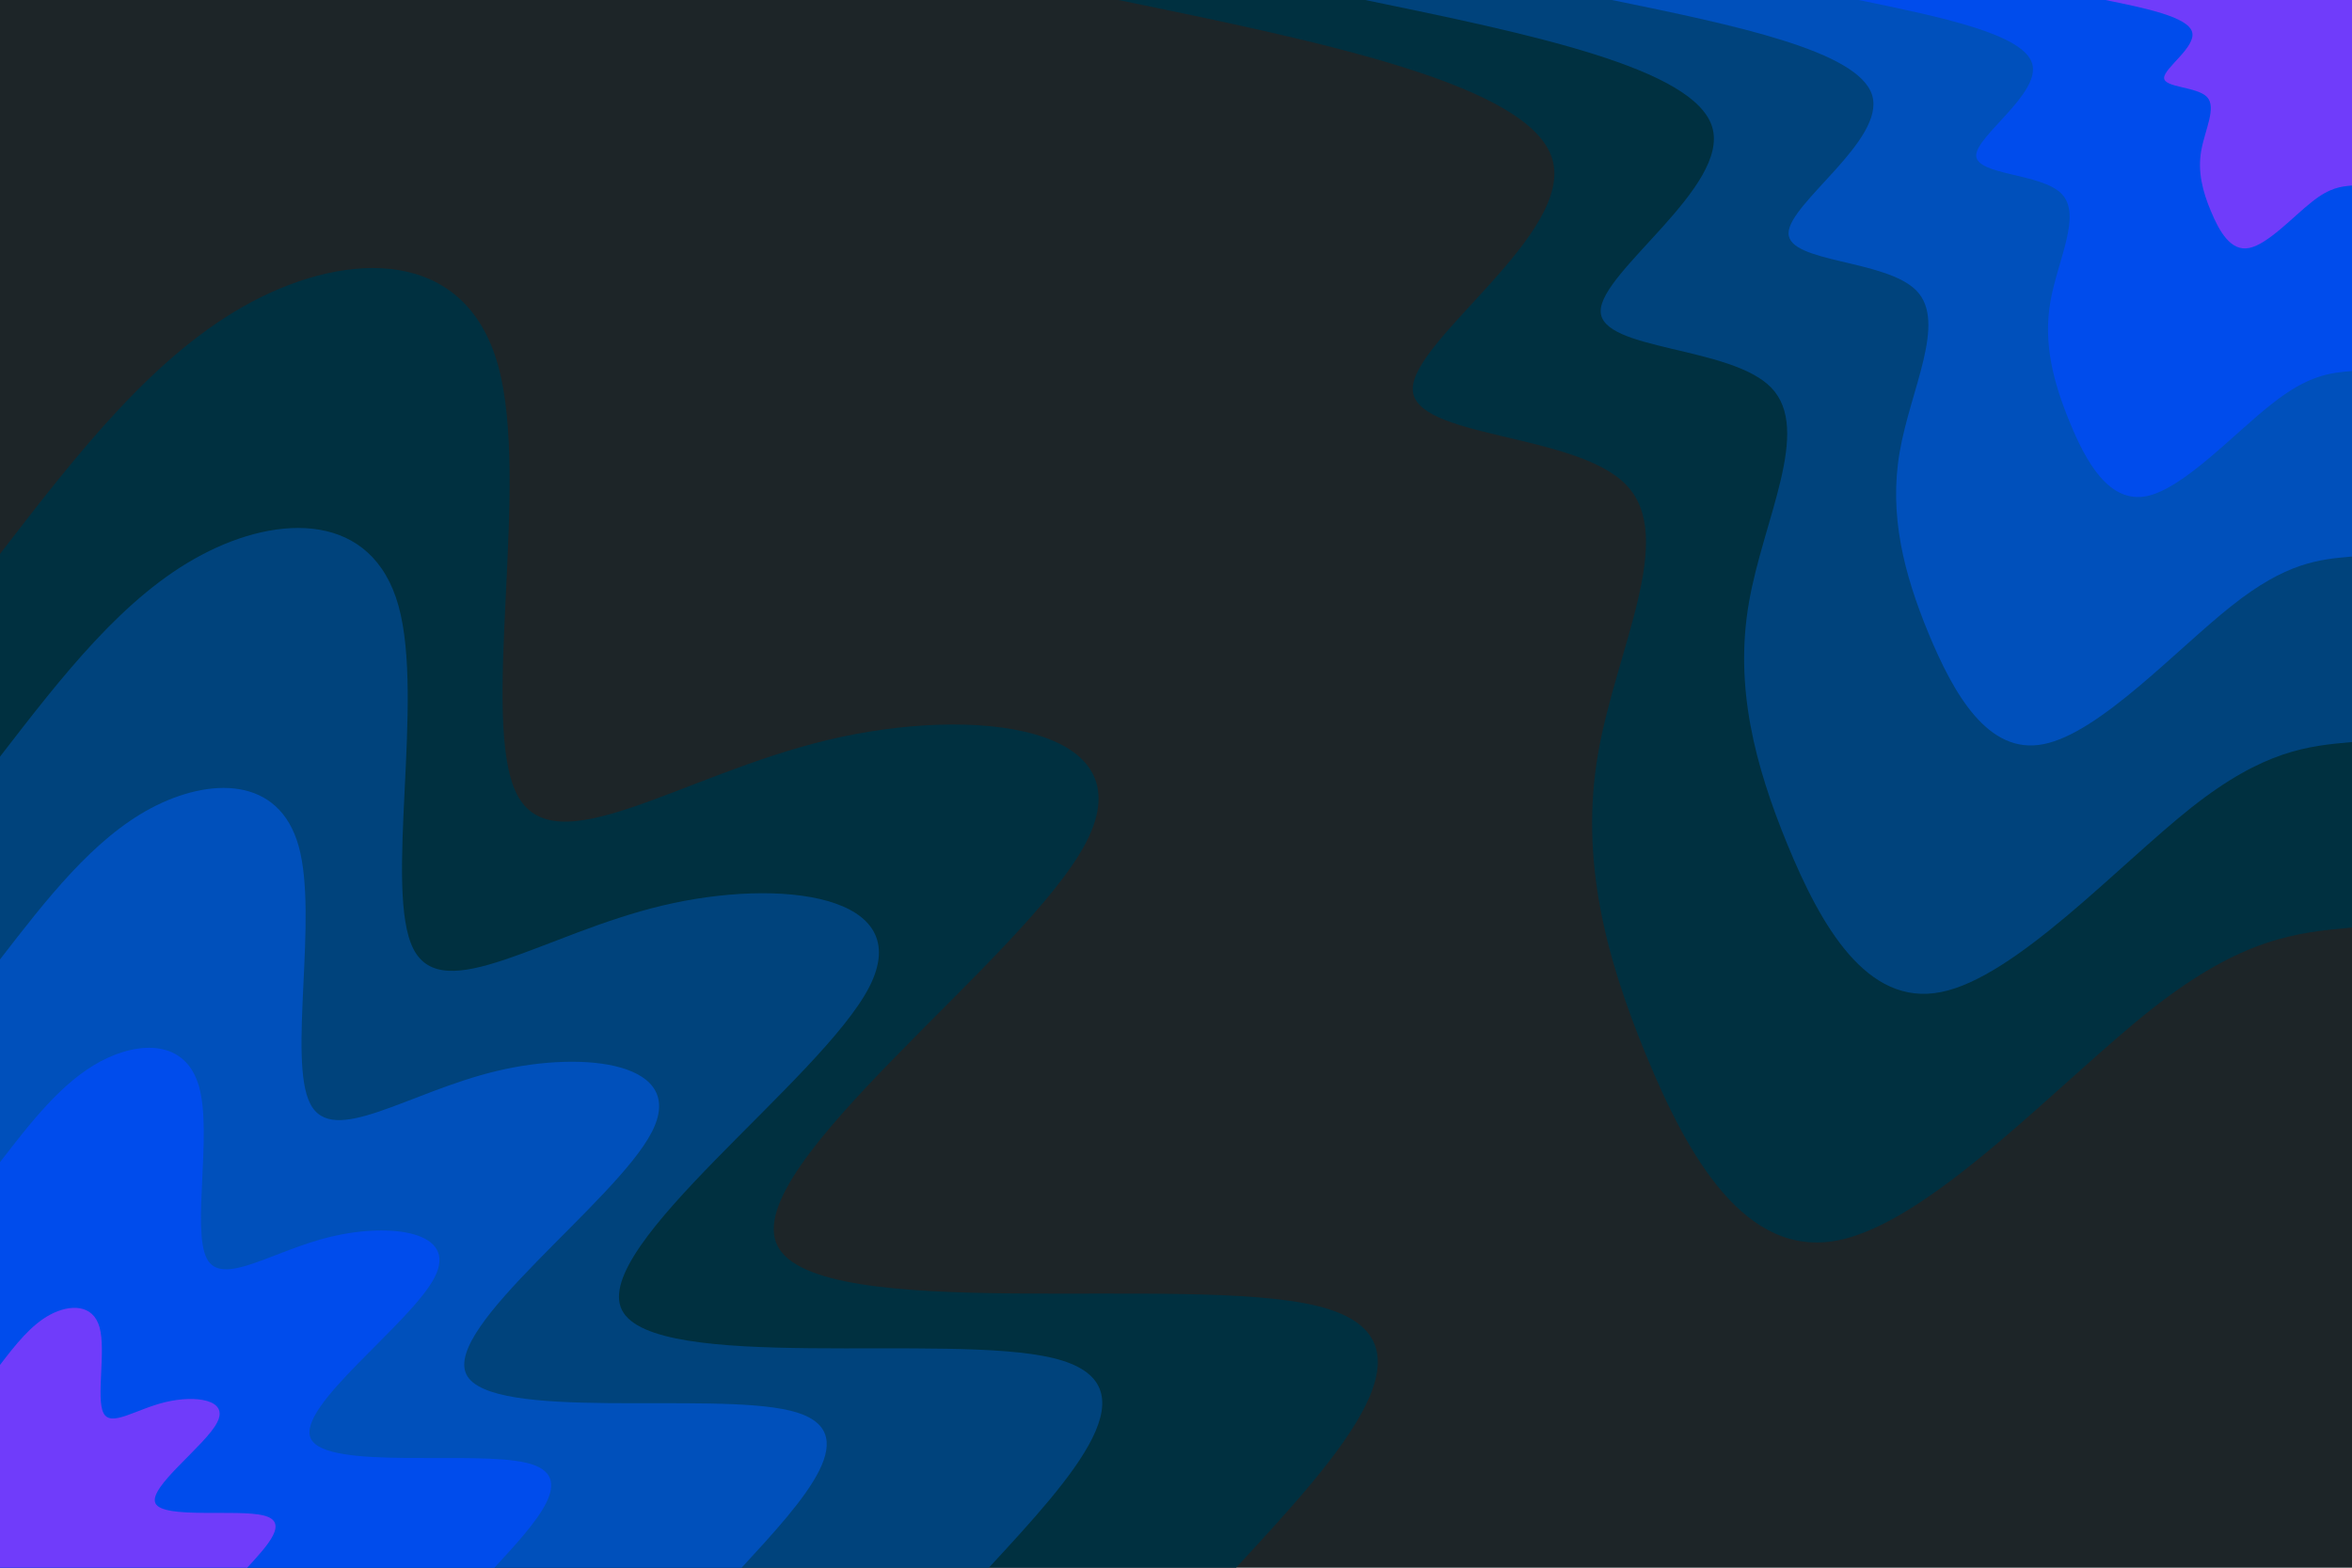 <svg id="visual" viewBox="0 0 900 600" width="900" height="600" xmlns="http://www.w3.org/2000/svg" xmlns:xlink="http://www.w3.org/1999/xlink" version="1.1"><rect x="0" y="0" width="900" height="600" fill="#1d2528"></rect><defs><linearGradient id="grad1_0" x1="33.3%" y1="0%" x2="100%" y2="100%"><stop offset="20%" stop-color="#703cfa" stop-opacity="1"></stop><stop offset="80%" stop-color="#703cfa" stop-opacity="1"></stop></linearGradient></defs><defs><linearGradient id="grad1_1" x1="33.3%" y1="0%" x2="100%" y2="100%"><stop offset="20%" stop-color="#703cfa" stop-opacity="1"></stop><stop offset="80%" stop-color="#0051d6" stop-opacity="1"></stop></linearGradient></defs><defs><linearGradient id="grad1_2" x1="33.3%" y1="0%" x2="100%" y2="100%"><stop offset="20%" stop-color="#004b9c" stop-opacity="1"></stop><stop offset="80%" stop-color="#0051d6" stop-opacity="1"></stop></linearGradient></defs><defs><linearGradient id="grad1_3" x1="33.3%" y1="0%" x2="100%" y2="100%"><stop offset="20%" stop-color="#004b9c" stop-opacity="1"></stop><stop offset="80%" stop-color="#003a5d" stop-opacity="1"></stop></linearGradient></defs><defs><linearGradient id="grad1_4" x1="33.3%" y1="0%" x2="100%" y2="100%"><stop offset="20%" stop-color="#1d2528" stop-opacity="1"></stop><stop offset="80%" stop-color="#003a5d" stop-opacity="1"></stop></linearGradient></defs><defs><linearGradient id="grad2_0" x1="0%" y1="0%" x2="66.7%" y2="100%"><stop offset="20%" stop-color="#703cfa" stop-opacity="1"></stop><stop offset="80%" stop-color="#703cfa" stop-opacity="1"></stop></linearGradient></defs><defs><linearGradient id="grad2_1" x1="0%" y1="0%" x2="66.7%" y2="100%"><stop offset="20%" stop-color="#0051d6" stop-opacity="1"></stop><stop offset="80%" stop-color="#703cfa" stop-opacity="1"></stop></linearGradient></defs><defs><linearGradient id="grad2_2" x1="0%" y1="0%" x2="66.7%" y2="100%"><stop offset="20%" stop-color="#0051d6" stop-opacity="1"></stop><stop offset="80%" stop-color="#004b9c" stop-opacity="1"></stop></linearGradient></defs><defs><linearGradient id="grad2_3" x1="0%" y1="0%" x2="66.7%" y2="100%"><stop offset="20%" stop-color="#003a5d" stop-opacity="1"></stop><stop offset="80%" stop-color="#004b9c" stop-opacity="1"></stop></linearGradient></defs><defs><linearGradient id="grad2_4" x1="0%" y1="0%" x2="66.7%" y2="100%"><stop offset="20%" stop-color="#003a5d" stop-opacity="1"></stop><stop offset="80%" stop-color="#1d2528" stop-opacity="1"></stop></linearGradient></defs><g transform="translate(900, 0)"><path d="M0 355C-20.9 356.9 -41.8 358.7 -76.9 386.4C-111.9 414.1 -161 467.6 -196.6 474.7C-232.2 481.8 -254.2 442.4 -270 404.1C-285.8 365.8 -295.4 328.5 -288.5 288.5C-281.6 248.5 -258.3 205.7 -277.7 185.6C-297.1 165.4 -359.3 167.9 -359.4 148.9C-359.5 129.8 -297.6 89.3 -306 60.9C-314.4 32.5 -393.2 16.2 -472 0L0 0Z" fill="#003040"></path><path d="M0 284C-16.7 285.5 -33.5 287 -61.5 309.1C-89.5 331.3 -128.8 374.1 -157.3 379.7C-185.8 385.4 -203.4 353.9 -216 323.3C-228.6 292.6 -236.3 262.8 -230.8 230.8C-225.3 198.8 -206.6 164.6 -222.2 148.4C-237.7 132.3 -287.4 134.3 -287.5 119.1C-287.6 103.9 -238.1 71.4 -244.8 48.7C-251.5 26 -314.6 13 -377.6 0L0 0Z" fill="#00437c"></path><path d="M0 213C-12.6 214.1 -25.1 215.2 -46.1 231.9C-67.1 248.5 -96.6 280.6 -118 284.8C-139.3 289.1 -152.5 265.4 -162 242.5C-171.5 219.5 -177.2 197.1 -173.1 173.1C-169 149.1 -155 123.4 -166.6 111.3C-178.3 99.2 -215.6 100.7 -215.6 89.3C-215.7 77.9 -178.5 53.6 -183.6 36.5C-188.7 19.5 -235.9 9.7 -283.2 0L0 0Z" fill="#0050bb"></path><path d="M0 142C-8.4 142.7 -16.7 143.5 -30.7 154.6C-44.8 165.6 -64.4 187 -78.6 189.9C-92.9 192.7 -101.7 177 -108 161.6C-114.3 146.3 -118.2 131.4 -115.4 115.4C-112.6 99.4 -103.3 82.3 -111.1 74.2C-118.8 66.2 -143.7 67.2 -143.8 59.5C-143.8 51.9 -119 35.7 -122.4 24.3C-125.8 13 -157.3 6.5 -188.8 0L0 0Z" fill="#004cec"></path><path d="M0 71C-4.2 71.4 -8.4 71.7 -15.4 77.3C-22.4 82.8 -32.2 93.5 -39.3 94.9C-46.4 96.4 -50.8 88.5 -54 80.8C-57.2 73.2 -59.1 65.7 -57.7 57.7C-56.3 49.7 -51.7 41.1 -55.5 37.1C-59.4 33.1 -71.9 33.6 -71.9 29.8C-71.9 26 -59.5 17.9 -61.2 12.2C-62.9 6.5 -78.6 3.2 -94.4 0L0 0Z" fill="#703cfa"></path></g><g transform="translate(0, 600)"><path d="M0 -388C29.6 -426.4 59.3 -464.8 96.4 -484.5C133.5 -504.2 178.1 -505.2 190.6 -460.1C203.1 -415 183.5 -323.9 197.8 -296C212.1 -268.1 260.2 -303.3 316.8 -316.8C373.4 -330.3 438.5 -322 415.7 -277.8C393 -233.6 282.3 -153.5 297.5 -123.2C312.7 -92.9 453.7 -112.5 503.9 -100.2C554.1 -88 513.6 -44 473 0L0 0Z" fill="#003040"></path><path d="M0 -310.4C23.7 -341.1 47.4 -371.9 77.1 -387.6C106.8 -403.4 142.5 -404.1 152.5 -368.1C162.5 -332 146.8 -259.1 158.2 -236.8C169.6 -214.5 208.1 -242.6 253.4 -253.4C298.7 -264.2 350.8 -257.6 332.6 -222.2C314.4 -186.9 225.8 -122.8 238 -98.6C250.1 -74.4 363 -90 403.1 -80.2C443.3 -70.4 410.9 -35.2 378.4 0L0 0Z" fill="#00437c"></path><path d="M0 -232.8C17.8 -255.8 35.6 -278.9 57.8 -290.7C80.1 -302.5 106.8 -303.1 114.3 -276.1C121.8 -249 110.1 -194.4 118.7 -177.6C127.2 -160.8 156.1 -182 190.1 -190.1C224 -198.2 263.1 -193.2 249.4 -166.7C235.8 -140.2 169.4 -92.1 178.5 -73.9C187.6 -55.8 272.2 -67.5 302.4 -60.1C332.5 -52.8 308.1 -26.4 283.8 0L0 0Z" fill="#0050bb"></path><path d="M0 -155.2C11.9 -170.6 23.7 -185.9 38.5 -193.8C53.4 -201.7 71.2 -202.1 76.2 -184C81.2 -166 73.4 -129.6 79.1 -118.4C84.8 -107.2 104.1 -121.3 126.7 -126.7C149.4 -132.1 175.4 -128.8 166.3 -111.1C157.2 -93.4 112.9 -61.4 119 -49.3C125.1 -37.2 181.5 -45 201.6 -40.1C221.7 -35.2 205.4 -17.6 189.2 0L0 0Z" fill="#004cec"></path><path d="M0 -77.6C5.9 -85.3 11.9 -93 19.3 -96.9C26.7 -100.8 35.6 -101 38.1 -92C40.6 -83 36.7 -64.8 39.6 -59.2C42.4 -53.6 52 -60.7 63.4 -63.4C74.7 -66.1 87.7 -64.4 83.1 -55.6C78.6 -46.7 56.5 -30.7 59.5 -24.6C62.5 -18.6 90.7 -22.5 100.8 -20C110.8 -17.6 102.7 -8.8 94.6 0L0 0Z" fill="#703cfa"></path></g></svg>